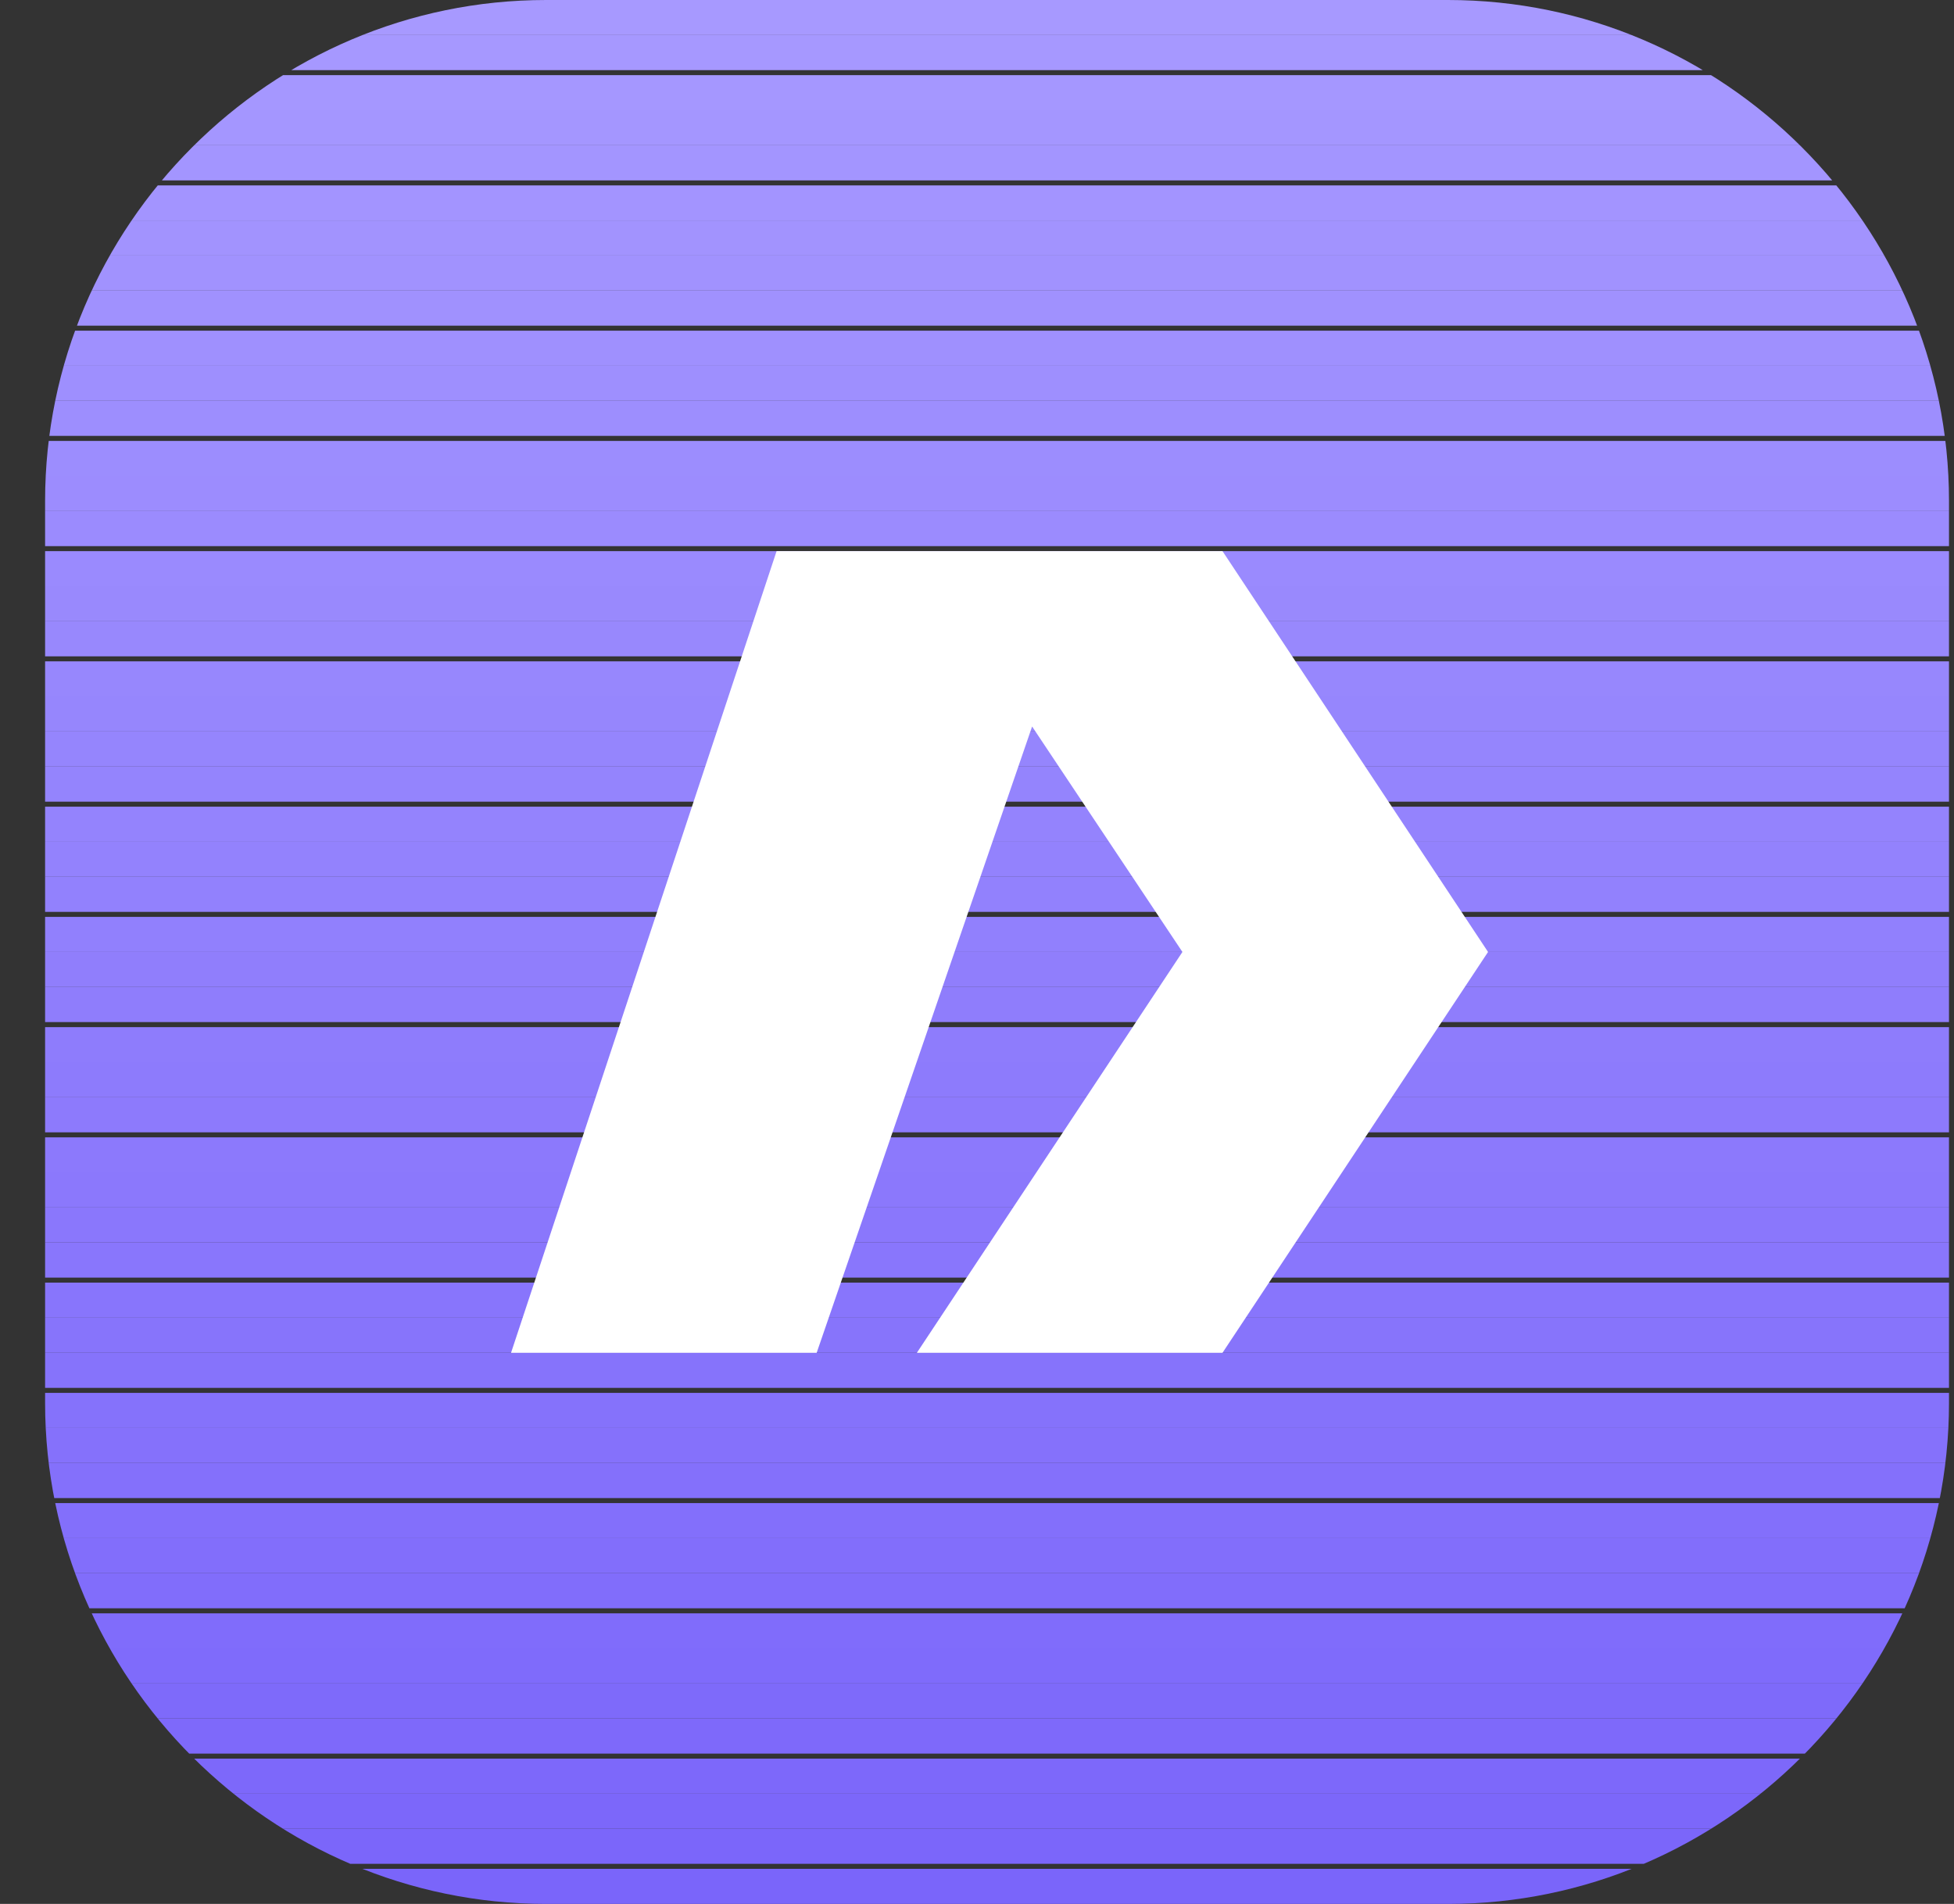 <?xml version="1.0" encoding="utf-8"?>
<!-- Generator: Adobe Illustrator 27.2.0, SVG Export Plug-In . SVG Version: 6.00 Build 0)  -->
<svg version="1.1" id="Layer_1" xmlns="http://www.w3.org/2000/svg" xmlns:xlink="http://www.w3.org/1999/xlink" x="0px" y="0px"
	 viewBox="0 0 39 38" style="enable-background:new 0 0 39 38;" xml:space="preserve">
<rect x="0" y="0" width="39" height="38" fill="#333333" stroke="none"/>
<style type="text/css">
	.st0{clip-path:url(#SVGID_00000056398417162280215890000008220918740115839897_);fill:#A799FF;}
	.st1{clip-path:url(#SVGID_00000056398417162280215890000008220918740115839897_);fill:#A698FF;}
	.st2{clip-path:url(#SVGID_00000056398417162280215890000008220918740115839897_);fill:#A597FF;}
	.st3{clip-path:url(#SVGID_00000056398417162280215890000008220918740115839897_);fill:#A496FF;}
	.st4{clip-path:url(#SVGID_00000056398417162280215890000008220918740115839897_);fill:#A395FF;}
	.st5{clip-path:url(#SVGID_00000056398417162280215890000008220918740115839897_);fill:#A394FF;}
	.st6{clip-path:url(#SVGID_00000056398417162280215890000008220918740115839897_);fill:#A293FE;}
	.st7{clip-path:url(#SVGID_00000056398417162280215890000008220918740115839897_);fill:#A192FE;}
	.st8{clip-path:url(#SVGID_00000056398417162280215890000008220918740115839897_);fill:#A091FE;}
	.st9{clip-path:url(#SVGID_00000056398417162280215890000008220918740115839897_);fill:#9F90FE;}
	.st10{clip-path:url(#SVGID_00000056398417162280215890000008220918740115839897_);fill:#9E8FFE;}
	.st11{clip-path:url(#SVGID_00000056398417162280215890000008220918740115839897_);fill:#9D8EFE;}
	.st12{clip-path:url(#SVGID_00000056398417162280215890000008220918740115839897_);fill:#9C8DFE;}
	.st13{clip-path:url(#SVGID_00000056398417162280215890000008220918740115839897_);fill:#9C8CFE;}
	.st14{clip-path:url(#SVGID_00000056398417162280215890000008220918740115839897_);fill:#9B8BFE;}
	.st15{clip-path:url(#SVGID_00000056398417162280215890000008220918740115839897_);fill:#9A8AFE;}
	.st16{clip-path:url(#SVGID_00000056398417162280215890000008220918740115839897_);fill:#9989FD;}
	.st17{clip-path:url(#SVGID_00000056398417162280215890000008220918740115839897_);fill:#9888FD;}
	.st18{clip-path:url(#SVGID_00000056398417162280215890000008220918740115839897_);fill:#9787FD;}
	.st19{clip-path:url(#SVGID_00000056398417162280215890000008220918740115839897_);fill:#9686FD;}
	.st20{clip-path:url(#SVGID_00000056398417162280215890000008220918740115839897_);fill:#9585FD;}
	.st21{clip-path:url(#SVGID_00000056398417162280215890000008220918740115839897_);fill:#9484FD;}
	.st22{clip-path:url(#SVGID_00000056398417162280215890000008220918740115839897_);fill:#9483FD;}
	.st23{clip-path:url(#SVGID_00000056398417162280215890000008220918740115839897_);fill:#9382FD;}
	.st24{clip-path:url(#SVGID_00000056398417162280215890000008220918740115839897_);fill:#9281FD;}
	.st25{clip-path:url(#SVGID_00000056398417162280215890000008220918740115839897_);fill:#9180FD;}
	.st26{clip-path:url(#SVGID_00000056398417162280215890000008220918740115839897_);fill:#907EFC;}
	.st27{clip-path:url(#SVGID_00000056398417162280215890000008220918740115839897_);fill:#8F7DFC;}
	.st28{clip-path:url(#SVGID_00000056398417162280215890000008220918740115839897_);fill:#8E7CFC;}
	.st29{clip-path:url(#SVGID_00000056398417162280215890000008220918740115839897_);fill:#8D7BFC;}
	.st30{clip-path:url(#SVGID_00000056398417162280215890000008220918740115839897_);fill:#8D7AFC;}
	.st31{clip-path:url(#SVGID_00000056398417162280215890000008220918740115839897_);fill:#8C79FC;}
	.st32{clip-path:url(#SVGID_00000056398417162280215890000008220918740115839897_);fill:#8B78FC;}
	.st33{clip-path:url(#SVGID_00000056398417162280215890000008220918740115839897_);fill:#8A77FC;}
	.st34{clip-path:url(#SVGID_00000056398417162280215890000008220918740115839897_);fill:#8976FC;}
	.st35{clip-path:url(#SVGID_00000056398417162280215890000008220918740115839897_);fill:#8875FC;}
	.st36{clip-path:url(#SVGID_00000056398417162280215890000008220918740115839897_);fill:#8774FB;}
	.st37{clip-path:url(#SVGID_00000056398417162280215890000008220918740115839897_);fill:#8673FB;}
	.st38{clip-path:url(#SVGID_00000056398417162280215890000008220918740115839897_);fill:#8572FB;}
	.st39{clip-path:url(#SVGID_00000056398417162280215890000008220918740115839897_);fill:#8571FB;}
	.st40{clip-path:url(#SVGID_00000056398417162280215890000008220918740115839897_);fill:#8470FB;}
	.st41{clip-path:url(#SVGID_00000056398417162280215890000008220918740115839897_);fill:#836FFB;}
	.st42{clip-path:url(#SVGID_00000056398417162280215890000008220918740115839897_);fill:#826EFB;}
	.st43{clip-path:url(#SVGID_00000056398417162280215890000008220918740115839897_);fill:#816DFB;}
	.st44{clip-path:url(#SVGID_00000056398417162280215890000008220918740115839897_);fill:#806CFB;}
	.st45{clip-path:url(#SVGID_00000056398417162280215890000008220918740115839897_);fill:#7F6BFB;}
	.st46{clip-path:url(#SVGID_00000056398417162280215890000008220918740115839897_);fill:#7E6AFA;}
	.st47{clip-path:url(#SVGID_00000056398417162280215890000008220918740115839897_);fill:#7E69FA;}
	.st48{clip-path:url(#SVGID_00000056398417162280215890000008220918740115839897_);fill:#7D68FA;}
	.st49{clip-path:url(#SVGID_00000056398417162280215890000008220918740115839897_);fill:#7C67FA;}
	.st50{clip-path:url(#SVGID_00000056398417162280215890000008220918740115839897_);fill:#7B66FA;}
	.st51{clip-path:url(#SVGID_00000056398417162280215890000008220918740115839897_);fill:#7A65FA;}
	.st52{fill-rule:evenodd;clip-rule:evenodd;fill:#FFFFFF;}
</style>
<g>
	<g>
		<defs>
			<path id="SVGID_1_" d="M10.9,0h18c5.5,0,10,4.5,10,10v18c0,5.5-4.5,10-10,10h-18c-5.5,0-10-4.5-10-10V10C0.9,4.5,5.4,0,10.9,0z"
				/>
		</defs>
		<clipPath id="SVGID_00000114796412568620788260000010103870460793775778_">
			<use xlink:href="#SVGID_1_"  style="overflow:visible;"/>
		</clipPath>
		<path style="clip-path:url(#SVGID_00000114796412568620788260000010103870460793775778_);fill:#A799FF;" d="M38.9,0h-38H38.9z"/>
		
			<rect x="0.9" y="0" style="clip-path:url(#SVGID_00000114796412568620788260000010103870460793775778_);fill:#A799FF;" width="38" height="0.7"/>
		
			<rect x="0.9" y="0.7" style="clip-path:url(#SVGID_00000114796412568620788260000010103870460793775778_);fill:#A698FF;" width="38" height="0.7"/>
		
			<rect x="0.9" y="1.5" style="clip-path:url(#SVGID_00000114796412568620788260000010103870460793775778_);fill:#A597FF;" width="38" height="0.7"/>
		
			<rect x="0.9" y="2.2" style="clip-path:url(#SVGID_00000114796412568620788260000010103870460793775778_);fill:#A496FF;" width="38" height="0.7"/>
		
			<rect x="0.9" y="2.9" style="clip-path:url(#SVGID_00000114796412568620788260000010103870460793775778_);fill:#A395FF;" width="38" height="0.7"/>
		
			<rect x="0.9" y="3.7" style="clip-path:url(#SVGID_00000114796412568620788260000010103870460793775778_);fill:#A394FF;" width="38" height="0.7"/>
		
			<rect x="0.9" y="4.4" style="clip-path:url(#SVGID_00000114796412568620788260000010103870460793775778_);fill:#A293FE;" width="38" height="0.7"/>
		
			<rect x="0.9" y="5.1" style="clip-path:url(#SVGID_00000114796412568620788260000010103870460793775778_);fill:#A192FE;" width="38" height="0.7"/>
		
			<rect x="0.9" y="5.8" style="clip-path:url(#SVGID_00000114796412568620788260000010103870460793775778_);fill:#A091FE;" width="38" height="0.7"/>
		
			<rect x="0.9" y="6.6" style="clip-path:url(#SVGID_00000114796412568620788260000010103870460793775778_);fill:#9F90FE;" width="38" height="0.7"/>
		
			<rect x="0.9" y="7.3" style="clip-path:url(#SVGID_00000114796412568620788260000010103870460793775778_);fill:#9E8FFE;" width="38" height="0.7"/>
		
			<rect x="0.9" y="8" style="clip-path:url(#SVGID_00000114796412568620788260000010103870460793775778_);fill:#9D8EFE;" width="38" height="0.7"/>
		
			<rect x="0.9" y="8.8" style="clip-path:url(#SVGID_00000114796412568620788260000010103870460793775778_);fill:#9C8DFE;" width="38" height="0.7"/>
		
			<rect x="0.9" y="9.5" style="clip-path:url(#SVGID_00000114796412568620788260000010103870460793775778_);fill:#9C8CFE;" width="38" height="0.7"/>
		
			<rect x="0.9" y="10.2" style="clip-path:url(#SVGID_00000114796412568620788260000010103870460793775778_);fill:#9B8BFE;" width="38" height="0.7"/>
		
			<rect x="0.9" y="11" style="clip-path:url(#SVGID_00000114796412568620788260000010103870460793775778_);fill:#9A8AFE;" width="38" height="0.7"/>
		
			<rect x="0.9" y="11.7" style="clip-path:url(#SVGID_00000114796412568620788260000010103870460793775778_);fill:#9989FD;" width="38" height="0.7"/>
		
			<rect x="0.9" y="12.4" style="clip-path:url(#SVGID_00000114796412568620788260000010103870460793775778_);fill:#9888FD;" width="38" height="0.7"/>
		
			<rect x="0.9" y="13.2" style="clip-path:url(#SVGID_00000114796412568620788260000010103870460793775778_);fill:#9787FD;" width="38" height="0.7"/>
		
			<rect x="0.9" y="13.9" style="clip-path:url(#SVGID_00000114796412568620788260000010103870460793775778_);fill:#9686FD;" width="38" height="0.7"/>
		
			<rect x="0.9" y="14.6" style="clip-path:url(#SVGID_00000114796412568620788260000010103870460793775778_);fill:#9585FD;" width="38" height="0.7"/>
		
			<rect x="0.9" y="15.3" style="clip-path:url(#SVGID_00000114796412568620788260000010103870460793775778_);fill:#9484FD;" width="38" height="0.7"/>
		
			<rect x="0.9" y="16.1" style="clip-path:url(#SVGID_00000114796412568620788260000010103870460793775778_);fill:#9483FD;" width="38" height="0.7"/>
		
			<rect x="0.9" y="16.8" style="clip-path:url(#SVGID_00000114796412568620788260000010103870460793775778_);fill:#9382FD;" width="38" height="0.7"/>
		
			<rect x="0.9" y="17.5" style="clip-path:url(#SVGID_00000114796412568620788260000010103870460793775778_);fill:#9281FD;" width="38" height="0.7"/>
		
			<rect x="0.9" y="18.3" style="clip-path:url(#SVGID_00000114796412568620788260000010103870460793775778_);fill:#9180FD;" width="38" height="0.7"/>
		
			<rect x="0.9" y="19" style="clip-path:url(#SVGID_00000114796412568620788260000010103870460793775778_);fill:#907EFC;" width="38" height="0.7"/>
		
			<rect x="0.9" y="19.7" style="clip-path:url(#SVGID_00000114796412568620788260000010103870460793775778_);fill:#8F7DFC;" width="38" height="0.7"/>
		
			<rect x="0.9" y="20.5" style="clip-path:url(#SVGID_00000114796412568620788260000010103870460793775778_);fill:#8E7CFC;" width="38" height="0.7"/>
		
			<rect x="0.9" y="21.2" style="clip-path:url(#SVGID_00000114796412568620788260000010103870460793775778_);fill:#8D7BFC;" width="38" height="0.7"/>
		
			<rect x="0.9" y="21.9" style="clip-path:url(#SVGID_00000114796412568620788260000010103870460793775778_);fill:#8D7AFC;" width="38" height="0.7"/>
		
			<rect x="0.9" y="22.7" style="clip-path:url(#SVGID_00000114796412568620788260000010103870460793775778_);fill:#8C79FC;" width="38" height="0.7"/>
		
			<rect x="0.9" y="23.4" style="clip-path:url(#SVGID_00000114796412568620788260000010103870460793775778_);fill:#8B78FC;" width="38" height="0.7"/>
		
			<rect x="0.9" y="24.1" style="clip-path:url(#SVGID_00000114796412568620788260000010103870460793775778_);fill:#8A77FC;" width="38" height="0.7"/>
		
			<rect x="0.9" y="24.8" style="clip-path:url(#SVGID_00000114796412568620788260000010103870460793775778_);fill:#8976FC;" width="38" height="0.7"/>
		
			<rect x="0.9" y="25.6" style="clip-path:url(#SVGID_00000114796412568620788260000010103870460793775778_);fill:#8875FC;" width="38" height="0.7"/>
		
			<rect x="0.9" y="26.3" style="clip-path:url(#SVGID_00000114796412568620788260000010103870460793775778_);fill:#8774FB;" width="38" height="0.7"/>
		
			<rect x="0.9" y="27" style="clip-path:url(#SVGID_00000114796412568620788260000010103870460793775778_);fill:#8673FB;" width="38" height="0.7"/>
		
			<rect x="0.9" y="27.8" style="clip-path:url(#SVGID_00000114796412568620788260000010103870460793775778_);fill:#8572FB;" width="38" height="0.7"/>
		
			<rect x="0.9" y="28.5" style="clip-path:url(#SVGID_00000114796412568620788260000010103870460793775778_);fill:#8571FB;" width="38" height="0.7"/>
		
			<rect x="0.9" y="29.2" style="clip-path:url(#SVGID_00000114796412568620788260000010103870460793775778_);fill:#8470FB;" width="38" height="0.7"/>
		
			<rect x="0.9" y="30" style="clip-path:url(#SVGID_00000114796412568620788260000010103870460793775778_);fill:#836FFB;" width="38" height="0.7"/>
		
			<rect x="0.9" y="30.7" style="clip-path:url(#SVGID_00000114796412568620788260000010103870460793775778_);fill:#826EFB;" width="38" height="0.7"/>
		
			<rect x="0.9" y="31.4" style="clip-path:url(#SVGID_00000114796412568620788260000010103870460793775778_);fill:#816DFB;" width="38" height="0.7"/>
		
			<rect x="0.9" y="32.2" style="clip-path:url(#SVGID_00000114796412568620788260000010103870460793775778_);fill:#806CFB;" width="38" height="0.7"/>
		
			<rect x="0.9" y="32.9" style="clip-path:url(#SVGID_00000114796412568620788260000010103870460793775778_);fill:#7F6BFB;" width="38" height="0.7"/>
		
			<rect x="0.9" y="33.6" style="clip-path:url(#SVGID_00000114796412568620788260000010103870460793775778_);fill:#7E6AFA;" width="38" height="0.7"/>
		
			<rect x="0.9" y="34.3" style="clip-path:url(#SVGID_00000114796412568620788260000010103870460793775778_);fill:#7E69FA;" width="38" height="0.7"/>
		
			<rect x="0.9" y="35.1" style="clip-path:url(#SVGID_00000114796412568620788260000010103870460793775778_);fill:#7D68FA;" width="38" height="0.7"/>
		
			<rect x="0.9" y="35.8" style="clip-path:url(#SVGID_00000114796412568620788260000010103870460793775778_);fill:#7C67FA;" width="38" height="0.7"/>
		
			<rect x="0.9" y="36.5" style="clip-path:url(#SVGID_00000114796412568620788260000010103870460793775778_);fill:#7B66FA;" width="38" height="0.7"/>
		
			<rect x="0.9" y="37.3" style="clip-path:url(#SVGID_00000114796412568620788260000010103870460793775778_);fill:#7A65FA;" width="38" height="0.7"/>
		<path style="clip-path:url(#SVGID_00000114796412568620788260000010103870460793775778_);fill:#7A65FA;" d="M0.9,38h38H0.9z"/>
	</g>
</g>
<g>
	<path class="st52" d="M15.5,11h2.7h3.5h2.7l5.3,8l-5.3,8h-6.1l5.3-8l-3-4.5L16.3,27h-6.1L15.5,11z"/>
</g>
</svg>
